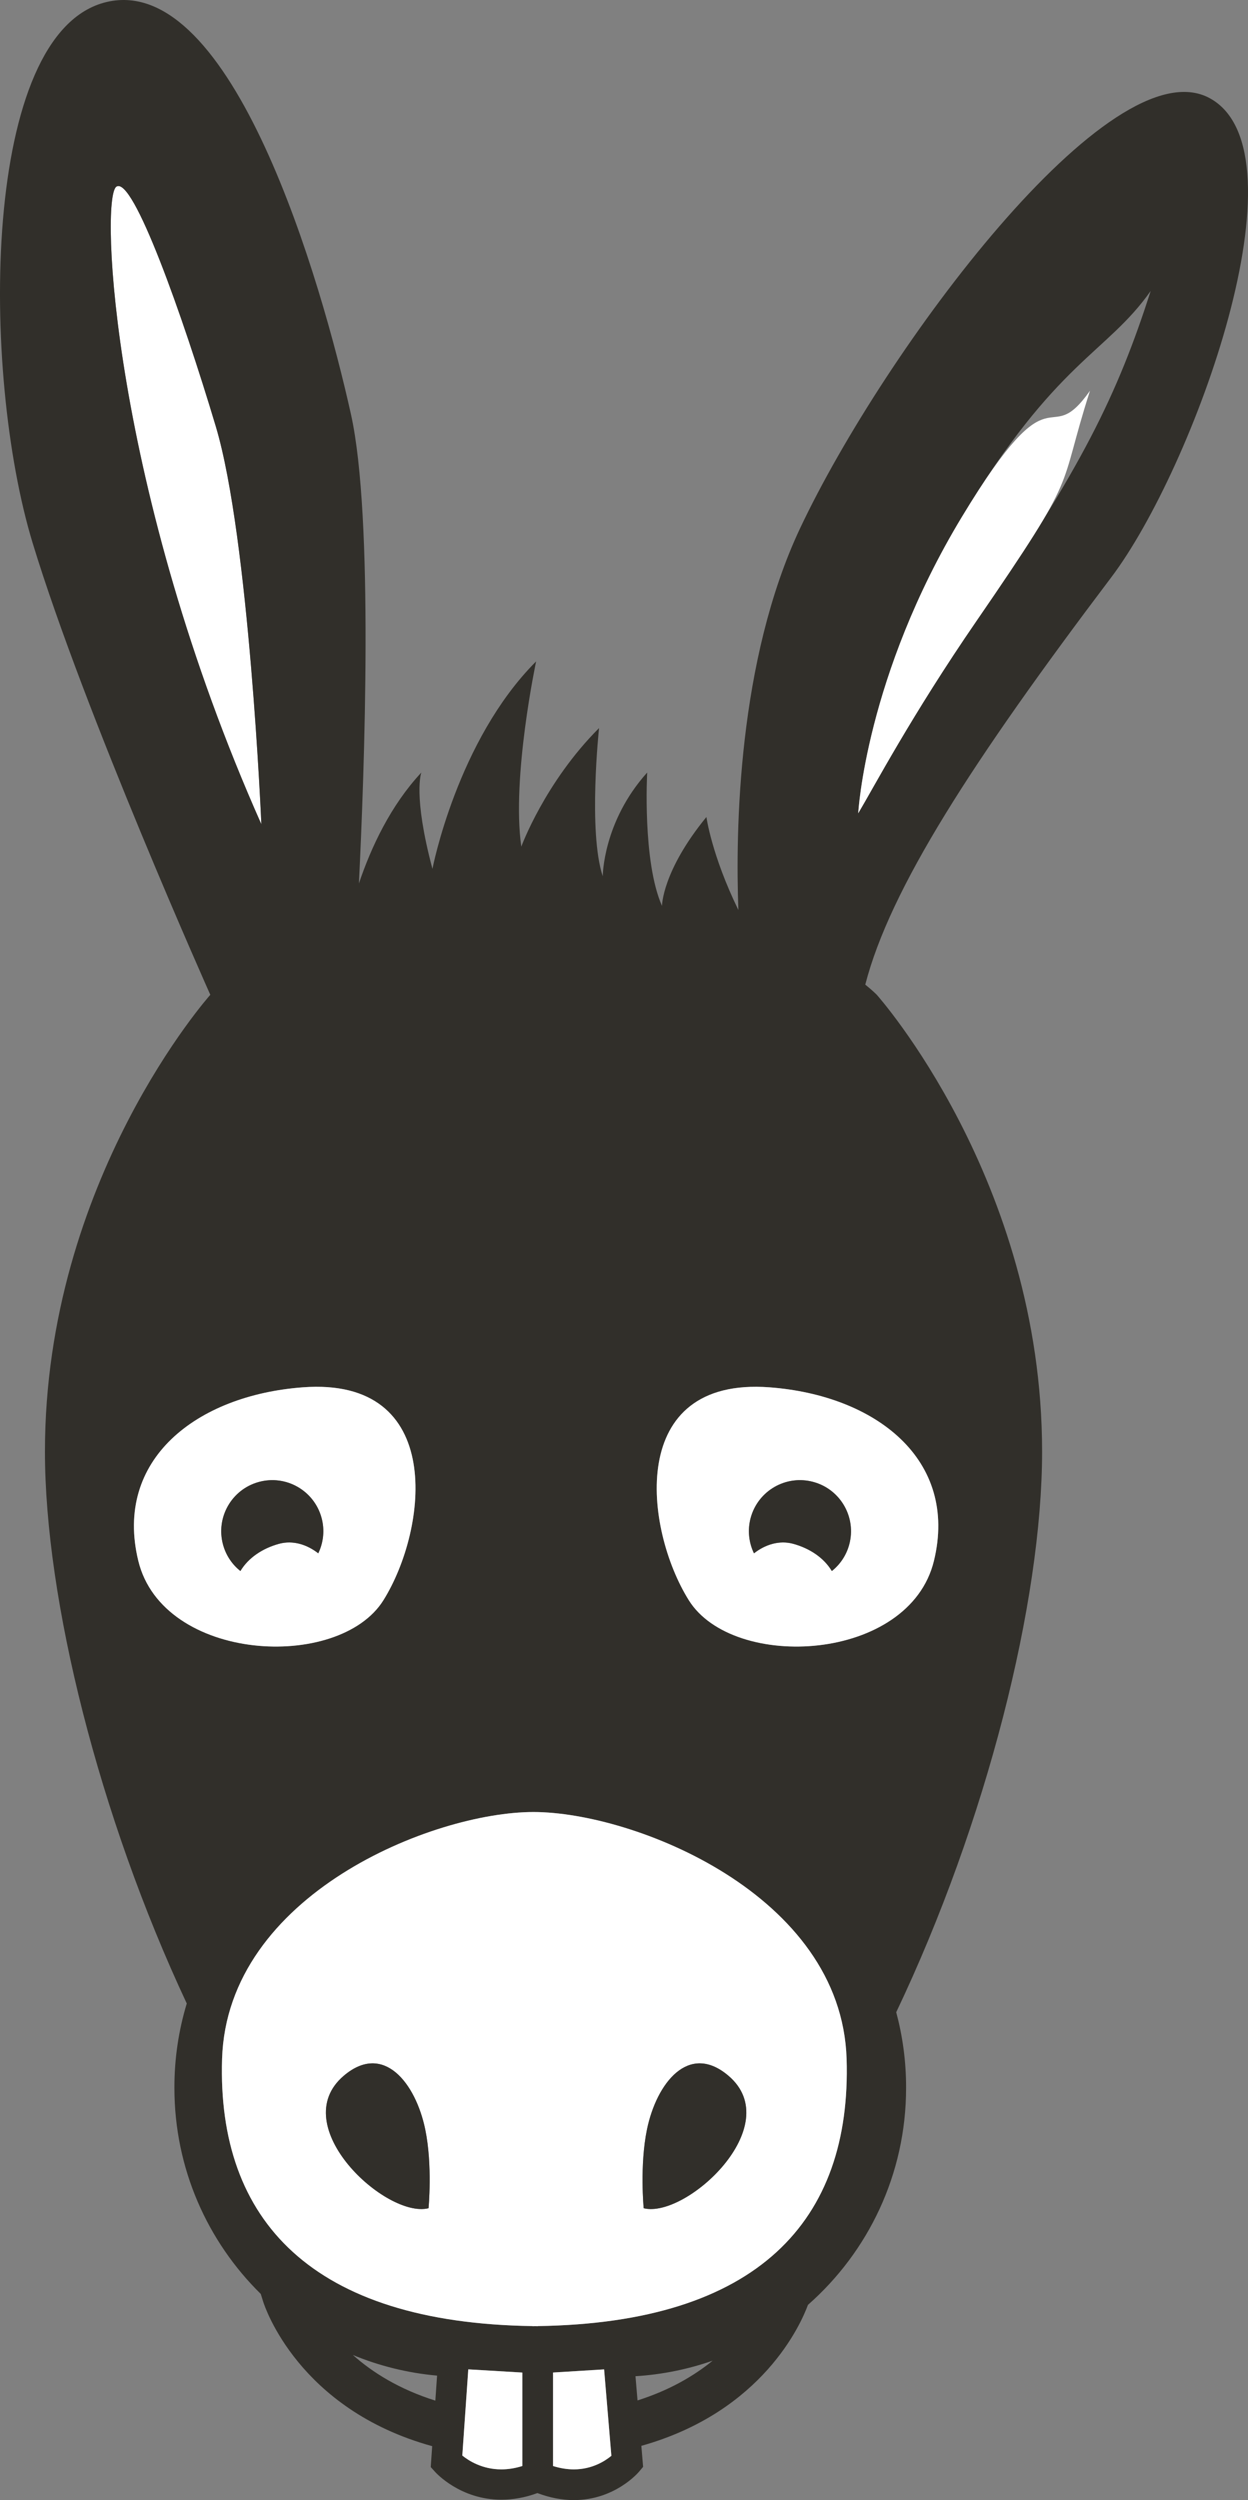 <?xml version="1.0" encoding="UTF-8" standalone="no"?>
<!-- Created with Inkscape (http://www.inkscape.org/) -->

<svg
   xmlns:dc="http://purl.org/dc/elements/1.1/"
   xmlns:cc="http://creativecommons.org/ns#"
   xmlns:rdf="http://www.w3.org/1999/02/22-rdf-syntax-ns#"
   xmlns:svg="http://www.w3.org/2000/svg"
   xmlns="http://www.w3.org/2000/svg"
   xmlns:sodipodi="http://sodipodi.sourceforge.net/DTD/sodipodi-0.dtd"
   xmlns:inkscape="http://www.inkscape.org/namespaces/inkscape"
   id="svg2"
   version="1.1"
   inkscape:version="0.48.4 r9939"
   width="304.885"
   height="610.403"
   xml:space="preserve"
   sodipodi:docname="donkey.svg"><rect width="100%" height="100%" fill="#808080" stroke="none"/><defs
     id="defs6"><clipPath
       clipPathUnits="userSpaceOnUse"
       id="clipPath20"><path
         d="m 4000,332.5 c -1535.35,0 -2780,460.082 -2780,1027.5 0,567.42 1244.65,1027.5 2780,1027.5 1535.36,0 2780,-460.08 2780,-1027.5 C 6780,792.582 5535.36,332.5 4000,332.5"
         id="path22"
         inkscape:connector-curvature="0" /></clipPath><radialGradient
       fx="0"
       fy="0"
       cx="0"
       cy="0"
       r="1"
       gradientUnits="userSpaceOnUse"
       gradientTransform="matrix(-196.782,0,0,21.459,400,136)"
       spreadMethod="pad"
       id="radialGradient24"><stop
         style="stop-opacity:1;stop-color:#a6a9a8"
         offset="0"
         id="stop26" /><stop
         style="stop-opacity:1;stop-color:#bec0bd"
         offset="0.195"
         id="stop28" /><stop
         style="stop-opacity:1;stop-color:#fefefd"
         offset="0.855"
         id="stop30" /><stop
         style="stop-opacity:1;stop-color:#ffffff"
         offset="0.961"
         id="stop32" /><stop
         style="stop-opacity:1;stop-color:#ffffff"
         offset="1"
         id="stop34" /></radialGradient></defs><sodipodi:namedview
     pagecolor="#ffffff"
     bordercolor="#666666"
     borderopacity="1"
     objecttolerance="10"
     gridtolerance="10"
     guidetolerance="10"
     inkscape:pageopacity="0"
     inkscape:pageshadow="2"
     inkscape:window-width="1377"
     inkscape:window-height="830"
     id="namedview4"
     showgrid="false"
     inkscape:zoom="0.472"
     inkscape:cx="520.66798"
     inkscape:cy="260.55009"
     inkscape:window-x="65"
     inkscape:window-y="24"
     inkscape:window-maximized="0"
     inkscape:current-layer="g12"
     fit-margin-top="0"
     fit-margin-left="0"
     fit-margin-right="0"
     fit-margin-bottom="0" /><g
     id="g10"
     inkscape:groupmode="layer"
     inkscape:label="ink_ext_XXXXXX"
     transform="matrix(1.25,0,0,-1.25,-362.393,851.56)"><g
       id="g12"
       transform="scale(0.1,0.1)"><path
         d="m 3320.96,5979.37 c -65.11,217.43 -161.95,490.41 -194.39,468.48 -32.44,-21.93 -7.81,-590.98 283.37,-1245.34 0,0 -23.88,559.43 -88.98,776.86"
         style="fill:#ffffff;fill-opacity:1;fill-rule:nonzero;stroke:none"
         id="path100"
         inkscape:connector-curvature="0" /><path
         d="m 4576.45,5223.96 c 0,0 14.46,267.72 202.59,578.86 185.21,306.3 282.2,318.37 369.03,441.38 -65.13,-202.6 -134.36,-345.07 -340.08,-643.98 -127.83,-185.73 -202.61,-328.02 -231.54,-376.26 z M 4724.4,3763.77 c -48.13,-197.75 -391.99,-216.21 -479.05,-76.88 -87.07,139.34 -121.96,436.85 157.68,415.85 207.69,-15.59 369.5,-141.23 321.37,-338.97 z M 3950,2269.15 l 0,-0.28 c 0,0 -1.63,0.11 -5,0.14 -3.37,-0.03 -5,-0.14 -5,-0.14 l 0,0.28 c -430,6.08 -616.72,205.54 -606.82,521.98 10.04,321.4 412.59,482.09 608.45,482.09 195.83,0 602.04,-160.69 612.11,-482.09 9.89,-316.44 -173.74,-515.9 -603.74,-521.98 z m 195.13,-145.22 -3.99,47.29 c 52.55,3.25 103.12,13.71 150.8,30.37 -36.36,-29.63 -84.29,-57.82 -146.81,-77.66 z m -330.76,60.69 105.63,-6.26 0,-182.52 c -14,-4.38 -27.76,-6.58 -41.1,-6.58 l -0.01,0 c -37.07,0 -63.52,16.77 -76.2,26.99 l 11.68,168.37 z m 279.64,-168.85 c -12.18,-10.06 -37.57,-26.51 -73.35,-26.51 -13.12,0 -26.74,2.2 -40.66,6.57 l 0,182.6 99.81,6.14 14.2,-168.8 z m -505.18,196.91 c 51.46,-21.27 106.74,-35.11 164.54,-40.29 l -3.39,-48.85 c -70.94,22.32 -123.21,55.37 -161.15,89.14 z m -419.38,1551.09 c -48.12,197.74 113.69,323.38 321.37,338.97 279.65,21 244.74,-276.51 157.68,-415.85 -87.06,-139.33 -430.92,-120.87 -479.05,76.88 z m -42.88,2684.08 c 32.44,21.93 129.28,-251.05 194.39,-468.48 65.1,-217.43 88.98,-776.86 88.98,-776.86 -291.18,654.36 -315.81,1223.41 -283.37,1245.34 z m 2137.27,172.62 C 5070.89,6726.6 4627.09,6128.44 4463.07,5781.12 4340.8,5522.2 4336.5,5188.31 4342.22,5035.08 c -52.44,107.42 -62.45,181.65 -62.45,181.65 -86.82,-106.12 -86.82,-173.66 -86.82,-173.66 -38.58,86.83 -28.95,260.48 -28.95,260.48 -86.83,-96.47 -86.83,-202.6 -86.83,-202.6 -28.94,86.83 -7.24,289.44 -7.24,289.44 -106.11,-106.14 -151.95,-231.55 -151.95,-231.55 -19.29,135.06 28.95,361.78 28.95,361.78 -154.37,-154.36 -202.6,-405.2 -202.6,-405.2 -38.6,144.72 -21.71,188.13 -21.71,188.13 -60.1,-64.39 -98.19,-145.94 -122.01,-216.67 10.8,218.94 29.04,715.82 -15.47,916.12 -57.88,260.49 -231.55,863.47 -477.56,805.59 -246.02,-57.88 -246.02,-723.58 -144.72,-1056.42 101.31,-332.84 347.32,-882.76 347.32,-882.76 0,0 -323.19,-361.54 -323.19,-892.16 0,-288.7 105.41,-711.48 277.16,-1078.02 C 3248.5,2847.47 3240,2792.61 3240,2735.74 l 0,-1.48 c 0,-157.56 64.64,-299.96 168.76,-402.33 l 4.7,-15.02 c 3.22,-10.3 69.25,-210.23 330.35,-282.33 l -2.83,-40.8 8.32,-9.23 c 1.98,-2.25 49.49,-54.55 129.59,-54.55 l 0.01,0 c 23.22,0 46.9,4.24 70.54,12.97 23.98,-9.09 47.89,-13.71 71.22,-13.71 79.66,0 125.46,53.18 127.38,55.45 l 8,9.49 -3.45,41.04 c 237.59,66.67 312.39,239.29 325.61,275.34 117.54,103.4 191.8,254.83 191.8,423.68 l 0,1.48 c 0,50.67 -6.78,99.72 -19.3,146.43 176.49,370.4 285.11,801.91 285.11,1095.08 0,530.62 -323.19,892.29 -323.19,892.29 0,0 -7.42,7.68 -22.4,19.75 48.33,187.19 208.3,435.16 480.65,795.39 160.93,212.85 385.92,829.67 192.97,935.79"
         style="fill:#312f2a;fill-opacity:1;fill-rule:nonzero;stroke:none"
         id="path102"
         inkscape:connector-curvature="0" /><path
         d="m 4779.04,5802.82 c -188.13,-311.14 -202.59,-578.86 -202.59,-578.86 28.93,48.24 103.71,190.53 231.54,376.26 205.72,298.91 156.306,246.465 221.436,449.065 -86.83,-123.01 -65.176,59.835 -250.386,-246.465"
         style="fill:#ffffff;fill-opacity:1;fill-rule:nonzero;stroke:none"
         id="path104"
         inkscape:connector-curvature="0"
         sodipodi:nodetypes="ccccc" /><path
         d="m 3368.94,3743.89 c -15.84,12.67 -28.04,30.23 -33.83,51.29 -14.64,53.12 16.58,108.04 69.71,122.67 53.13,14.63 108.05,-16.58 122.68,-69.72 6.66,-24.17 3.74,-48.69 -6.34,-69.64 -21.86,17.16 -49.51,26.1 -76.91,18.55 -32.08,-8.84 -59.71,-27.2 -75.31,-53.15 z m 279.56,-57 c 87.06,139.34 121.97,436.85 -157.68,415.85 -207.68,-15.59 -369.49,-141.23 -321.37,-338.97 48.13,-197.75 391.99,-216.21 479.05,-76.88"
         style="fill:#ffffff;fill-opacity:1;fill-rule:nonzero;stroke:none"
         id="path106"
         inkscape:connector-curvature="0" /><path
         d="m 3521.16,3778.49 c 10.08,20.95 13,45.47 6.34,69.64 -14.63,53.14 -69.55,84.35 -122.68,69.72 -53.13,-14.63 -84.35,-69.55 -69.71,-122.67 5.79,-21.06 17.99,-38.62 33.83,-51.29 15.6,25.95 43.23,44.31 75.31,53.15 27.4,7.55 55.05,-1.39 76.91,-18.55"
         style="fill:#312f2a;fill-opacity:1;fill-rule:nonzero;stroke:none"
         id="path108"
         inkscape:connector-curvature="0" /><path
         d="m 4489.03,3917.85 c 53.14,-14.63 84.36,-69.55 69.72,-122.67 -5.8,-21.06 -17.99,-38.62 -33.84,-51.29 -15.6,25.95 -43.22,44.31 -75.29,53.15 -27.4,7.55 -55.07,-1.39 -76.91,-18.55 -10.09,20.95 -13,45.47 -6.36,69.64 14.65,53.14 69.56,84.35 122.68,69.72 z m -243.68,-230.96 c 87.06,-139.33 430.92,-120.87 479.05,76.88 48.13,197.74 -113.68,323.38 -321.37,338.97 -279.64,21 -244.75,-276.51 -157.68,-415.85"
         style="fill:#ffffff;fill-opacity:1;fill-rule:nonzero;stroke:none"
         id="path110"
         inkscape:connector-curvature="0" /><path
         d="m 4366.35,3848.13 c -6.64,-24.17 -3.73,-48.69 6.36,-69.64 21.84,17.16 49.51,26.1 76.91,18.55 32.07,-8.84 59.69,-27.2 75.29,-53.15 15.85,12.67 28.04,30.23 33.84,51.29 14.64,53.12 -16.58,108.04 -69.72,122.67 -53.12,14.63 -108.03,-16.58 -122.68,-69.72"
         style="fill:#312f2a;fill-opacity:1;fill-rule:nonzero;stroke:none"
         id="path112"
         inkscape:connector-curvature="0" /><path
         d="m 4157.15,2499.33 c 0.02,0 -8.03,83.9 6.46,153.99 18.7,90.44 81.54,170.82 159.18,104.8 114.86,-97.62 -82.81,-279.5 -165.64,-258.79 z m -586.09,258.79 c 77.64,66.02 140.47,-14.36 159.17,-104.8 14.49,-70.09 6.46,-153.99 6.46,-153.99 -82.82,-20.71 -280.49,161.17 -165.63,258.79 z m 982.68,33.01 c -10.07,321.4 -416.28,482.09 -612.11,482.09 -195.86,0 -598.41,-160.69 -608.45,-482.09 -9.9,-316.44 176.82,-515.9 606.82,-521.98 l 0,-0.28 c 0,0 1.63,0.11 5,0.14 3.37,-0.03 5,-0.14 5,-0.14 l 0,0.28 c 430,6.08 613.63,205.54 603.74,521.98"
         style="fill:#ffffff;fill-opacity:1;fill-rule:nonzero;stroke:none"
         id="path114"
         inkscape:connector-curvature="0" /><path
         d="m 3736.69,2499.33 c 0,0 8.03,83.9 -6.46,153.99 -18.7,90.44 -81.53,170.82 -159.17,104.8 -114.86,-97.62 82.81,-279.5 165.63,-258.79"
         style="fill:#312f2a;fill-opacity:1;fill-rule:nonzero;stroke:none"
         id="path116"
         inkscape:connector-curvature="0" /><path
         d="m 4322.79,2758.12 c -77.64,66.02 -140.48,-14.36 -159.18,-104.8 -14.49,-70.09 -6.44,-153.99 -6.46,-153.99 82.83,-20.71 280.5,161.17 165.64,258.79"
         style="fill:#312f2a;fill-opacity:1;fill-rule:nonzero;stroke:none"
         id="path118"
         inkscape:connector-curvature="0" /><path
         d="m 3878.9,1989.26 c 13.34,0 27.1,2.2 41.1,6.58 l 0,182.52 -105.63,6.26 -11.68,-168.37 c 12.68,-10.22 39.13,-26.99 76.2,-26.99 l 0.01,0"
         style="fill:#ffffff;fill-opacity:1;fill-rule:nonzero;stroke:none"
         id="path120"
         inkscape:connector-curvature="0" /><path
         d="m 4079.81,2184.57 -99.81,-6.14 0,-182.6 c 13.92,-4.37 27.54,-6.57 40.66,-6.57 35.78,0 61.17,16.45 73.35,26.51 l -14.2,168.8"
         style="fill:#ffffff;fill-opacity:1;fill-rule:nonzero;stroke:none"
         id="path122"
         inkscape:connector-curvature="0" /></g></g></svg>